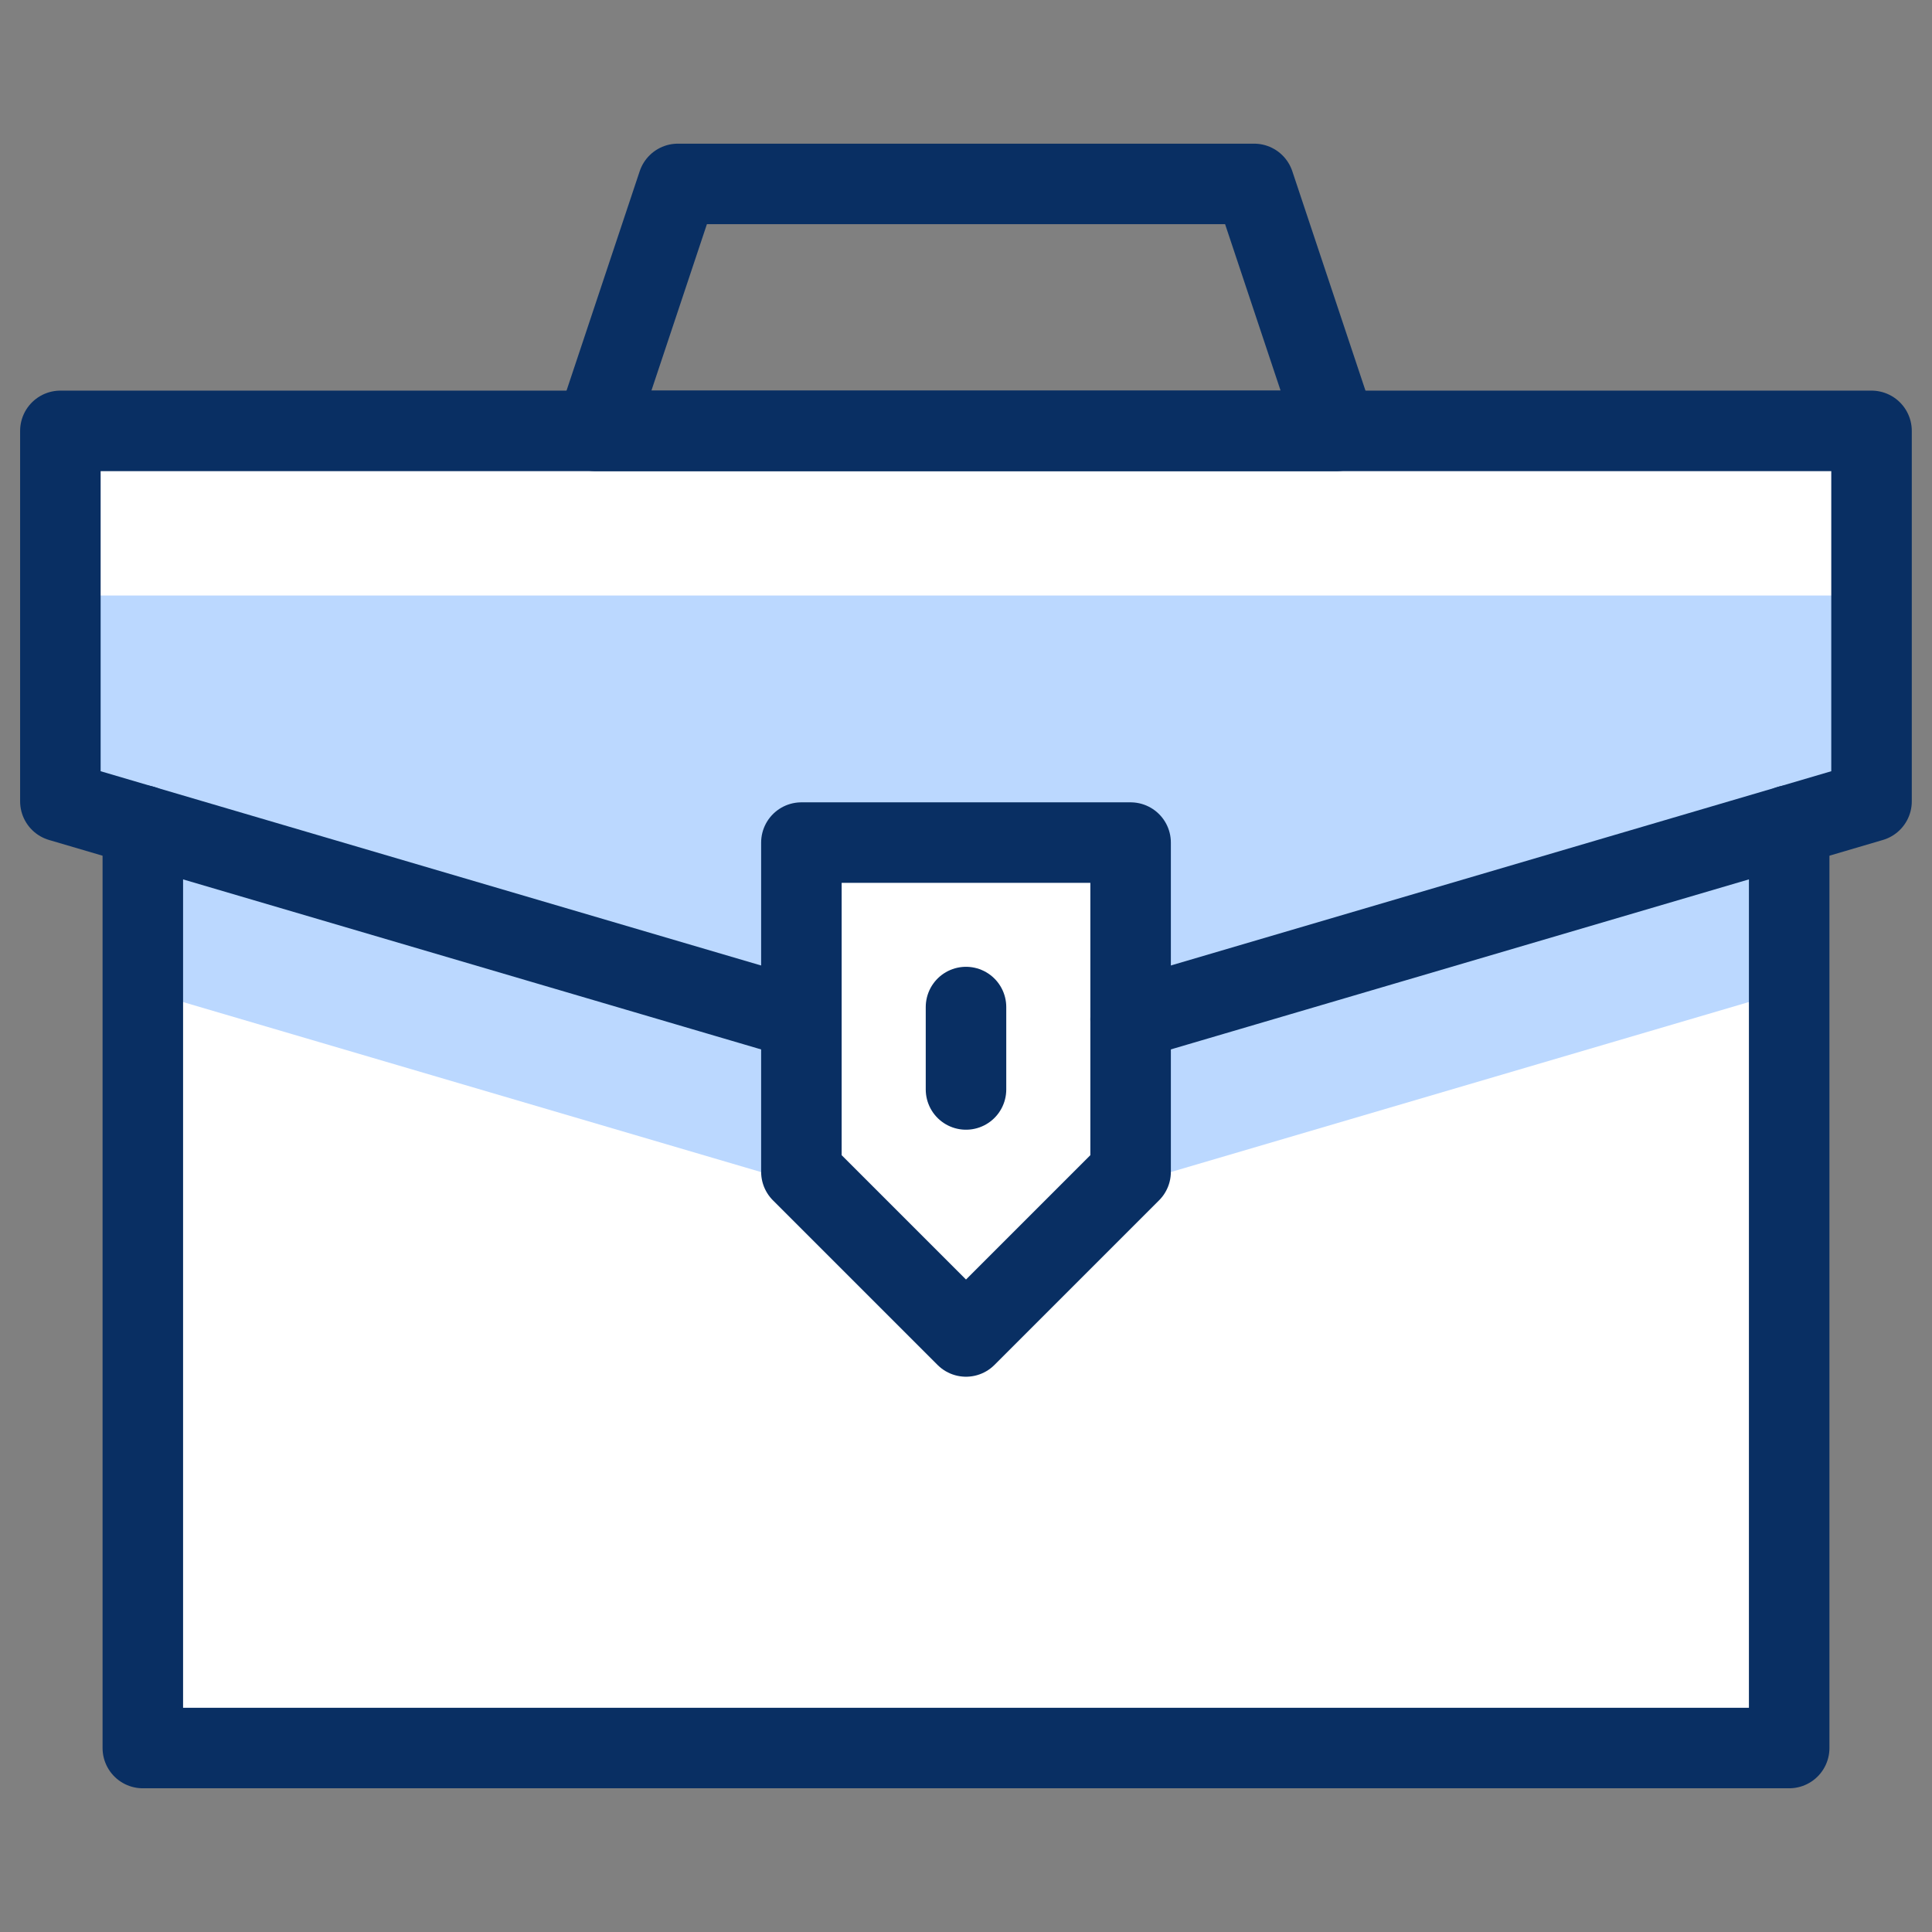 <svg width="40" height="40" viewBox="0 0 40 40" fill="none" xmlns="http://www.w3.org/2000/svg">
<rect x="0" y="0" width="40" height="40" fill="#808080" stroke="none"/>
<path d="M38.748 8.921H1.25V16.591L2.955 17.091V36.191H37.042V17.091L38.747 16.591L38.748 8.921Z" fill="white"/>
<path d="M38.748 12.33H1.25V16.591L2.955 17.091V20.501L16.588 24.511H16.84L16.59 24.261V17.445H23.407V24.261L23.157 24.511H23.407L37.042 20.501V17.091L38.747 16.591L38.748 12.33Z" fill="#BBD8FF"/>
<path d="M20 22.556V20.85M2.957 17.091V36.191H37.043V17.091M27.67 8.921H12.33L14.035 3.808H25.965L27.67 8.921Z" stroke="#092F63" stroke-width="1.667" stroke-linecap="round" stroke-linejoin="round"/>
<path d="M23.408 24.262L20 27.67L16.592 24.262V17.445H23.408V24.262Z" stroke="#092F63" stroke-width="1.667" stroke-linecap="round" stroke-linejoin="round"/>
<path d="M23.408 21.103L38.748 16.591V8.921H1.25V16.591L16.59 21.103" stroke="#092F63" stroke-width="1.667" stroke-linecap="round" stroke-linejoin="round"/>
</svg>
